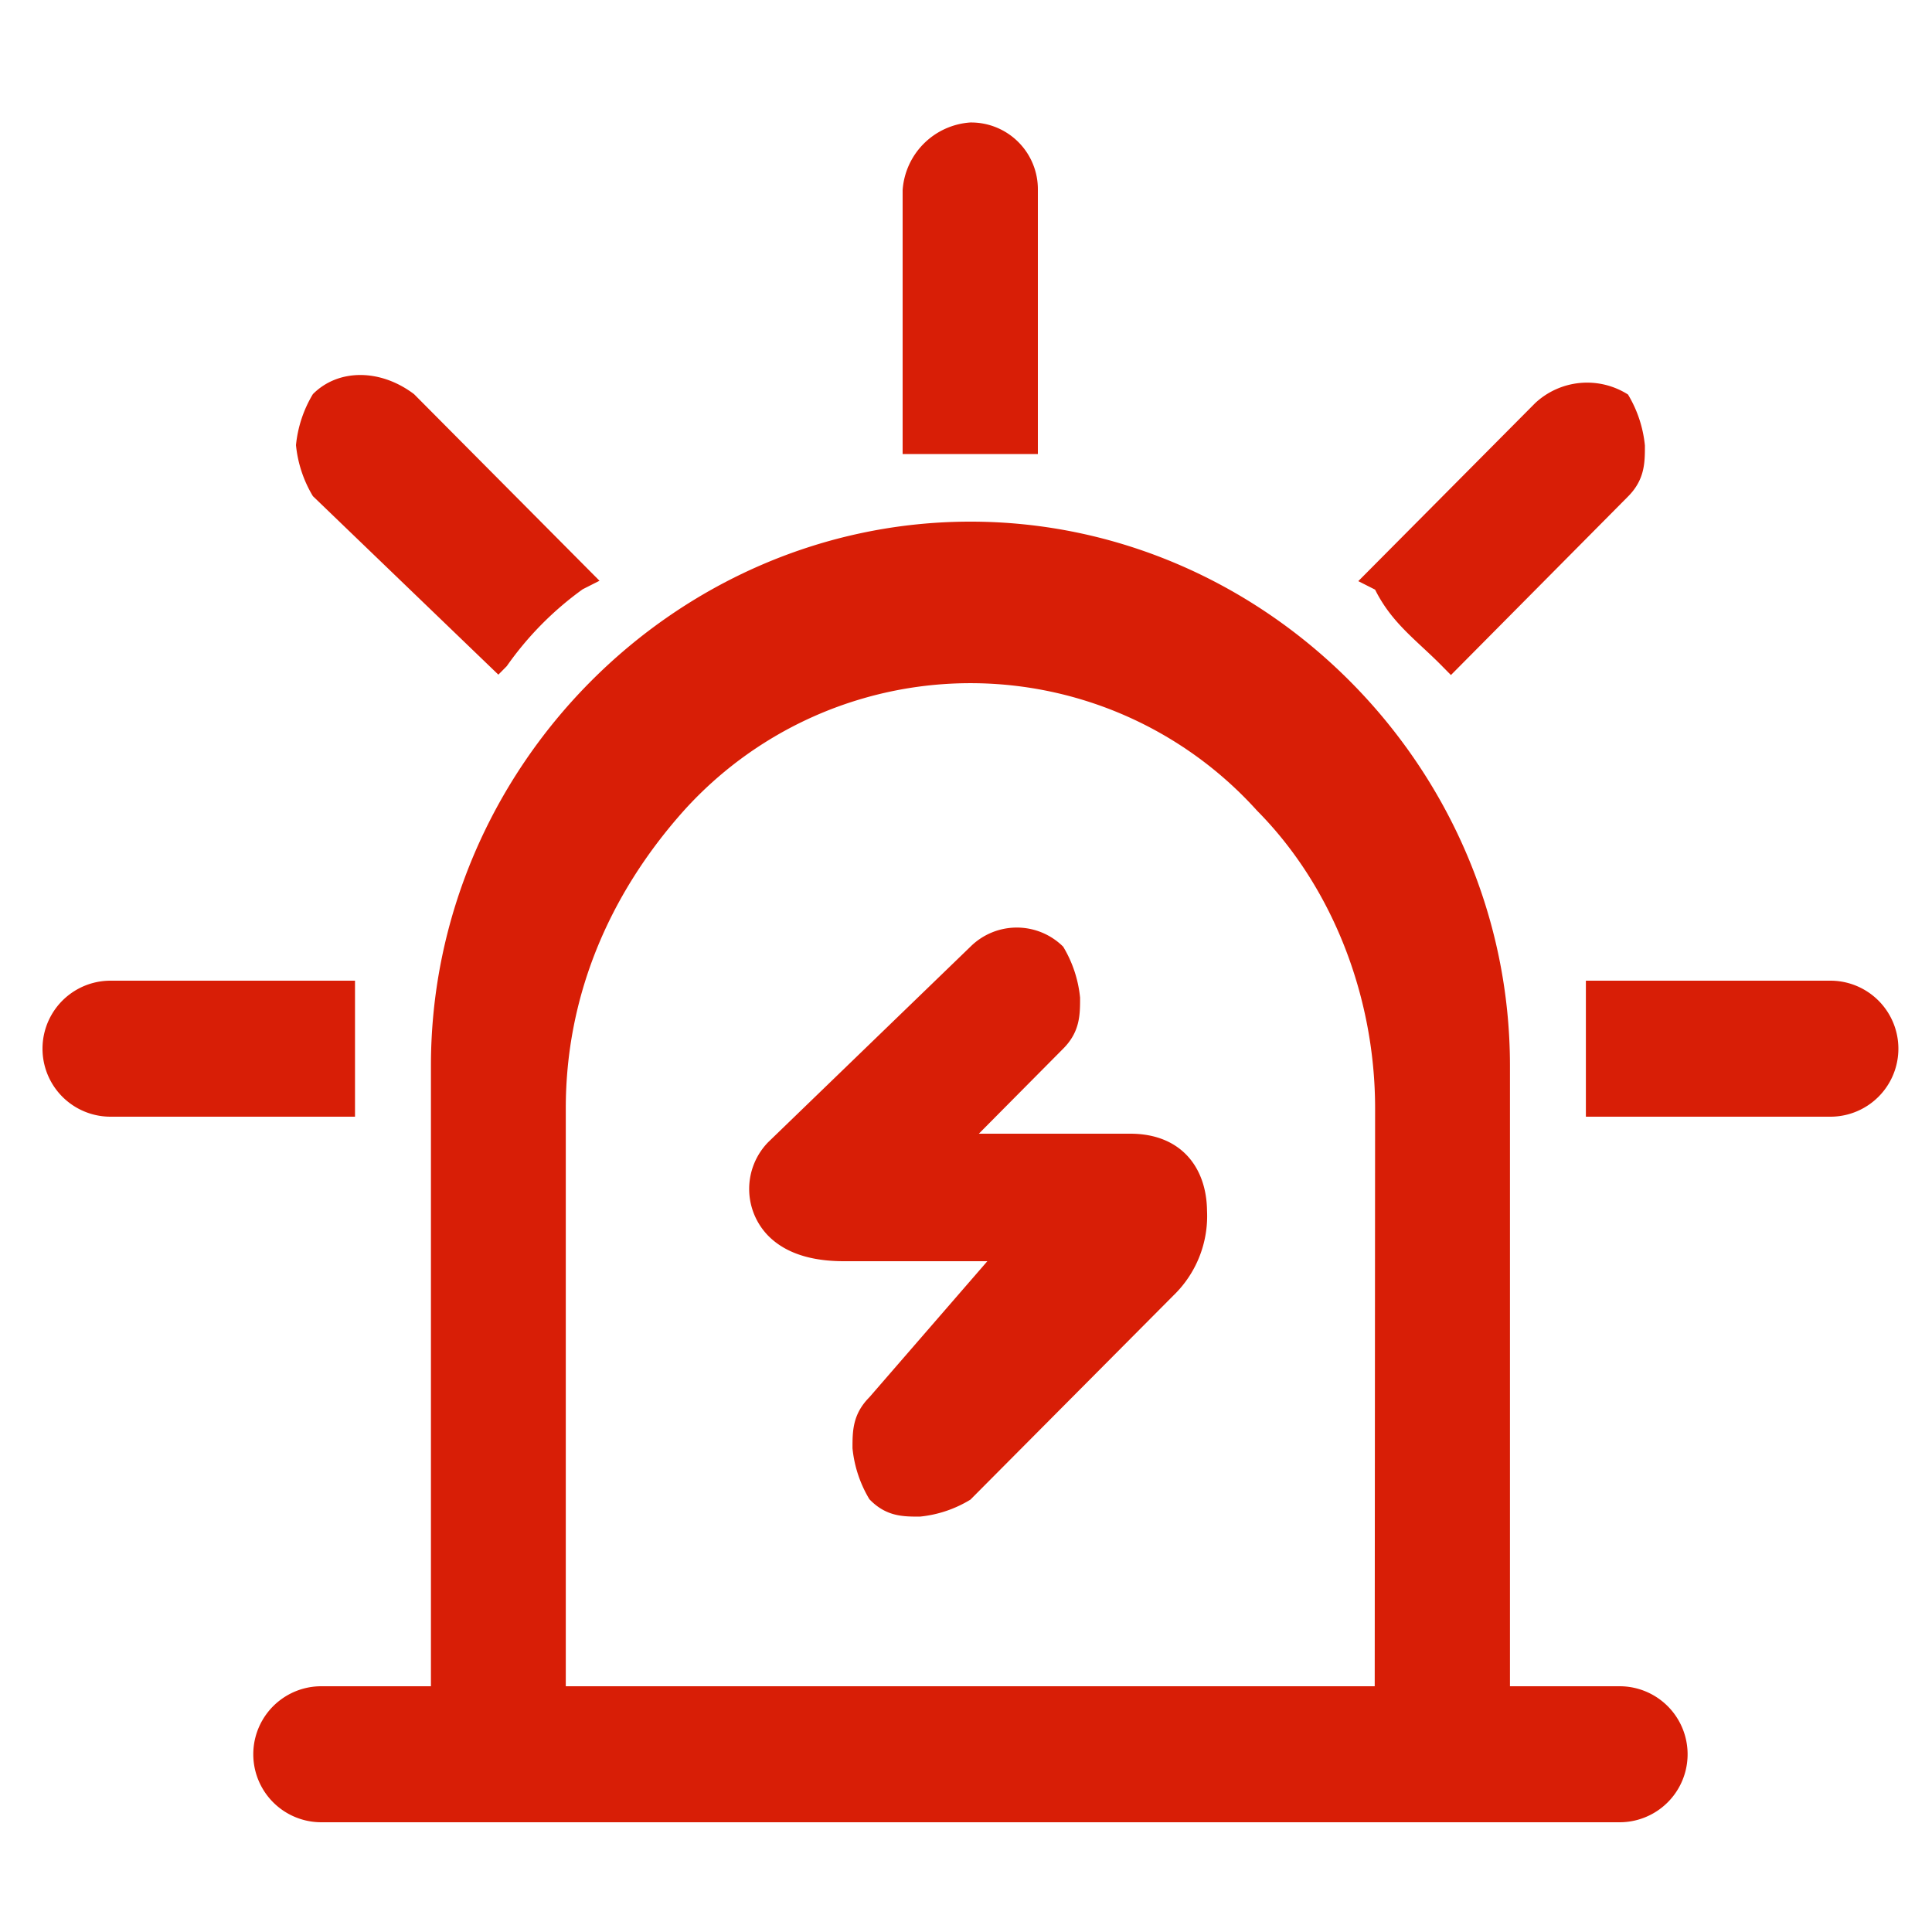 <?xml version="1.0" standalone="no"?><!DOCTYPE svg PUBLIC "-//W3C//DTD SVG 1.1//EN" "http://www.w3.org/Graphics/SVG/1.1/DTD/svg11.dtd"><svg t="1560673393815" class="icon" style="" viewBox="0 0 1024 1024" version="1.1" xmlns="http://www.w3.org/2000/svg" p-id="2894" xmlns:xlink="http://www.w3.org/1999/xlink" width="200" height="200"><defs><style type="text/css"></style></defs><path d="M764.57 353.28l4.454 4.506 93.85-94.618c8.96-9.011 8.96-18.022 8.96-27.034a64.666 64.666 0 0 0-8.96-27.034 40.397 40.397 0 0 0-49.152 4.506l-93.798 94.413 8.909 4.506c8.96 18.022 22.323 27.034 35.738 40.755zM188.16 519.782H58.573a35.84 35.84 0 0 0 0 72.09h129.587z m361.933-419.021a35.379 35.379 0 0 0-35.84-35.84 38.605 38.605 0 0 0-35.84 35.84V240.64h71.68zM264.141 357.581l4.454-4.506A171.418 171.418 0 0 1 308.838 312.32l8.909-4.506-98.304-98.918c-17.869-13.517-40.192-13.517-53.606 0a64.666 64.666 0 0 0-8.96 27.034 64.666 64.666 0 0 0 8.96 27.034z m705.997 162.202h-129.587v72.09h129.587a35.84 35.84 0 0 0 0-72.09zM599.04 600.883h-80.23l44.698-45.056c8.96-9.011 8.96-18.022 8.96-27.034a64.666 64.666 0 0 0-8.96-27.034 34.867 34.867 0 0 0-49.152 0l-107.213 103.629a35.533 35.533 0 0 0 0 49.562q13.363 13.517 40.192 13.517h75.981L460.8 740.557c-8.96 9.011-8.96 18.022-8.96 27.034A64.666 64.666 0 0 0 460.8 794.624c8.858 9.216 17.818 9.216 26.726 9.216a63.232 63.232 0 0 0 26.829-9.011l107.52-108.134a58.522 58.522 0 0 0 17.869-45.056c-0.256-22.733-13.67-40.755-40.704-40.755z m259.174 292.864h-57.907v-328.909C800.307 407.142 670.72 276.48 514.355 276.48s-285.952 130.662-285.952 288.358v328.909H170.291a35.84 35.84 0 0 0 0 72.09h688.128a35.84 35.84 0 0 0 0-72.09z m-129.587 0H299.878v-306.381c0-58.573 22.323-112.64 62.566-157.696a204.544 204.544 0 0 1 303.821 0c40.243 40.55 62.566 99.123 62.566 157.696z" fill="#d81e06" p-id="2895"></path></svg>